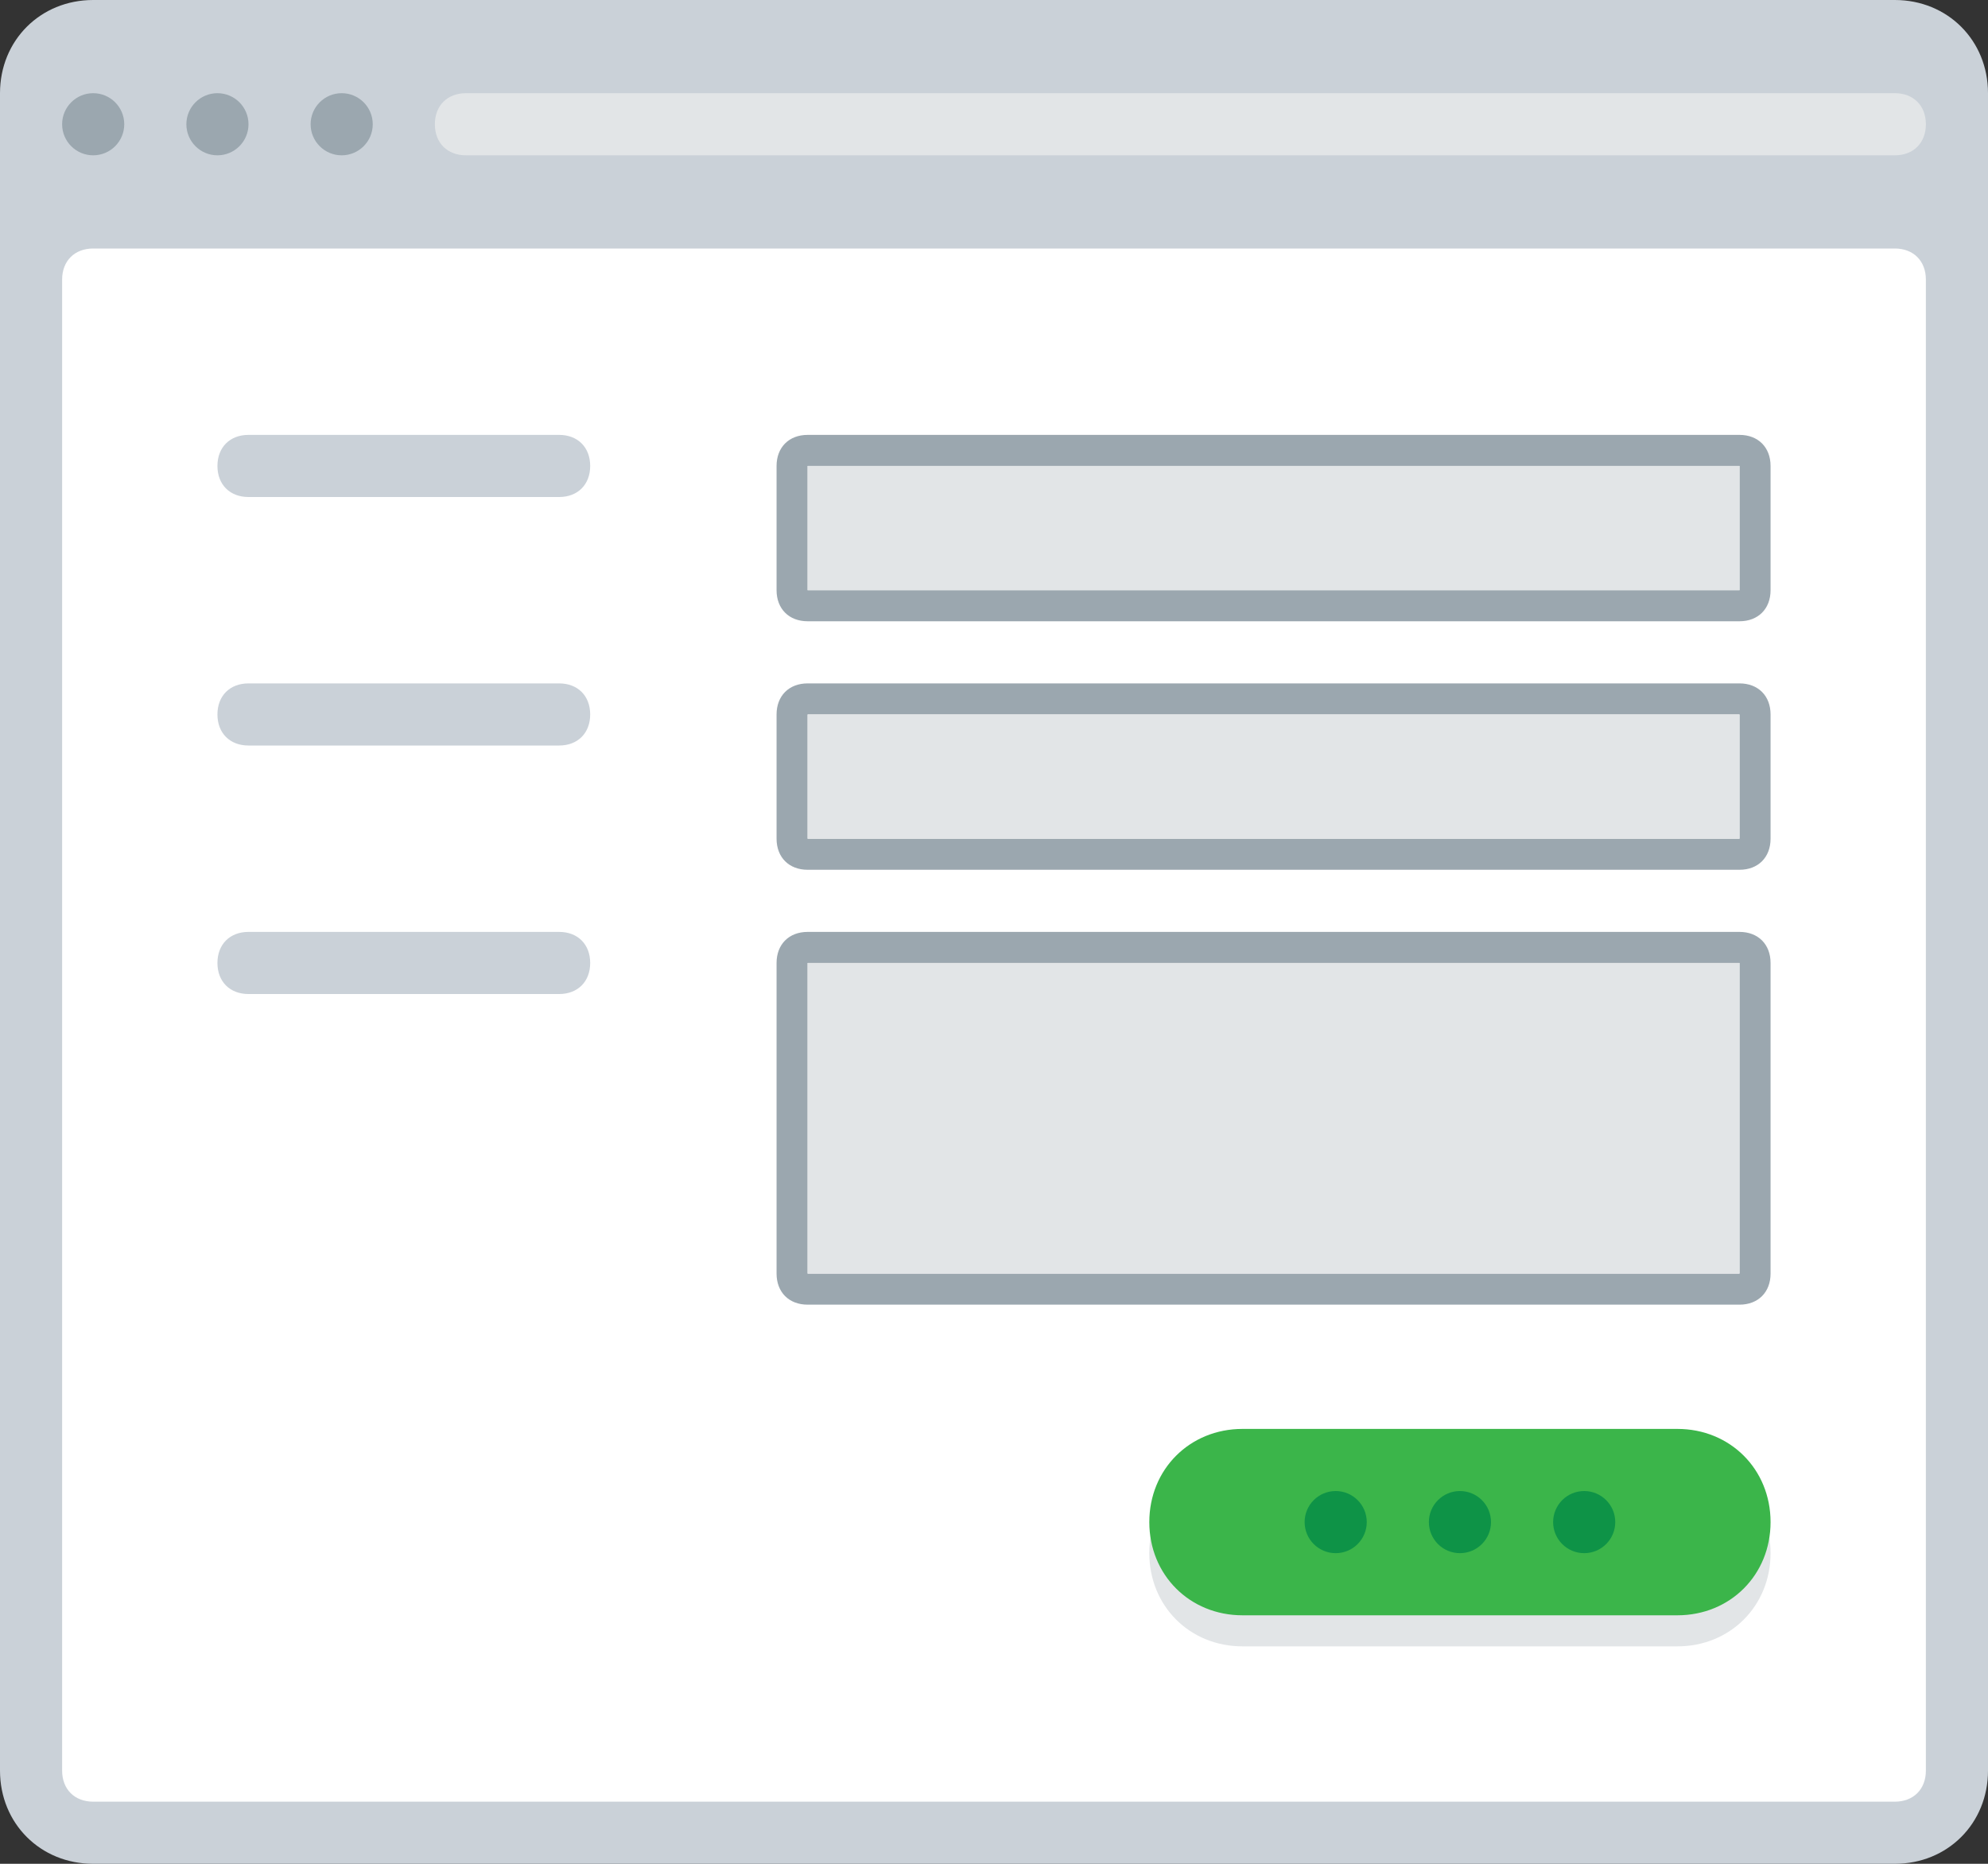 <?xml version="1.0" encoding="utf-8"?>
<!-- Generator: Adobe Illustrator 21.0.0, SVG Export Plug-In . SVG Version: 6.00 Build 0)  -->
<svg version="1.1" id="Layer_1" xmlns="http://www.w3.org/2000/svg" xmlns:xlink="http://www.w3.org/1999/xlink" x="0px" y="0px"
	 viewBox="0 0 64 60" style="enable-background:new 0 0 64 60;" xml:space="preserve">
<rect x="0" y="0" width="64" height="60" fill="#333333" stroke="none"/>
<style type="text/css">
	.st0{fill:#CAD1D8;}
	.st1{fill:#9BA7AF;}
	.st2{fill:#FFFFFF;}
	.st3{fill:#E2E5E7;}
	.st4{fill:#595A66;}
	.st5{fill:#ABE1FA;}
	.st6{fill:#6F707E;}
	.st7{fill:#3BB54A;}
	.st8{fill:#0E9347;}
	.st9{fill:#517CBE;}
	.st10{fill:#65CCEF;}
	.st11{fill:#EE2C39;}
	.st12{fill:#CC202C;}
	.st13{fill:#F16351;}
	.st14{fill:#DDDFE1;}
	.st15{fill:#89C763;}
	.st16{fill:#3689C9;}
	.st17{fill:#1B6FAB;}
	.st18{fill:#4C9FD7;}
	.st19{fill:#FDBA4D;}
	.st20{fill:#F19F36;}
	.st21{fill:#F19F35;}
	.st22{fill:#FFFFFF;stroke:#595A66;stroke-width:2;stroke-miterlimit:10;}
	.st23{fill:#1A70AC;}
	.st24{fill:#35363E;}
</style>
<g>
	<path class="st0" d="M0,57V3c0-1.7,1.3-3,3-3h58c1.7,0,3,1.3,3,3v54c0,1.7-1.3,3-3,3H3C1.3,60,0,58.7,0,57z"/>
	<circle class="st1" cx="3" cy="4" r="1"/>
	<circle class="st1" cx="7" cy="4" r="1"/>
	<circle class="st1" cx="11" cy="4" r="1"/>
	<path class="st2" d="M3,8h58c0.6,0,1,0.4,1,1v48c0,0.6-0.4,1-1,1H3c-0.6,0-1-0.4-1-1V9C2,8.4,2.4,8,3,8z"/>
	<path class="st3" d="M61,5H15c-0.6,0-1-0.4-1-1v0c0-0.6,0.4-1,1-1h46c0.6,0,1,0.4,1,1v0C62,4.6,61.6,5,61,5z"/>
	<path class="st0" d="M7,15L7,15c0-0.6,0.4-1,1-1l10,0c0.6,0,1,0.4,1,1v0c0,0.6-0.4,1-1,1L8,16C7.4,16,7,15.6,7,15z"/>
	<path class="st0" d="M7,23L7,23c0-0.6,0.4-1,1-1l10,0c0.6,0,1,0.4,1,1v0c0,0.6-0.4,1-1,1L8,24C7.4,24,7,23.6,7,23z"/>
	<path class="st0" d="M7,31L7,31c0-0.6,0.4-1,1-1l10,0c0.6,0,1,0.4,1,1v0c0,0.6-0.4,1-1,1H8C7.4,32,7,31.6,7,31z"/>
	<path class="st1" d="M56,14H26c-0.6,0-1,0.4-1,1v4c0,0.6,0.4,1,1,1h30c0.6,0,1-0.4,1-1v-4C57,14.4,56.6,14,56,14z M56,19H26v-4h30
		V19z"/>
	<path class="st1" d="M56,22H26c-0.6,0-1,0.4-1,1v4c0,0.6,0.4,1,1,1h30c0.6,0,1-0.4,1-1v-4C57,22.4,56.6,22,56,22z M56,27H26v-4h30
		V27z"/>
	<g>
		<path class="st3" d="M54,53H40c-1.7,0-3-1.3-3-3v0c0-1.7,1.3-3,3-3h14c1.7,0,3,1.3,3,3v0C57,51.7,55.7,53,54,53z"/>
		<path class="st7" d="M54,52H40c-1.7,0-3-1.3-3-3v0c0-1.7,1.3-3,3-3h14c1.7,0,3,1.3,3,3v0C57,50.7,55.7,52,54,52z"/>
		<circle class="st8" cx="47" cy="49" r="1"/>
		<circle class="st8" cx="51" cy="49" r="1"/>
		<circle class="st8" cx="43" cy="49" r="1"/>
	</g>
	<rect x="26" y="15" class="st3" width="30" height="4"/>
	<rect x="26" y="23" class="st3" width="30" height="4"/>
	<path class="st1" d="M56,30H26c-0.6,0-1,0.4-1,1v10c0,0.6,0.4,1,1,1h30c0.6,0,1-0.4,1-1V31C57,30.4,56.6,30,56,30z M56,41H26V31h30
		V41z"/>
	<rect x="26" y="31" class="st3" width="30" height="10"/>
</g>
</svg>
